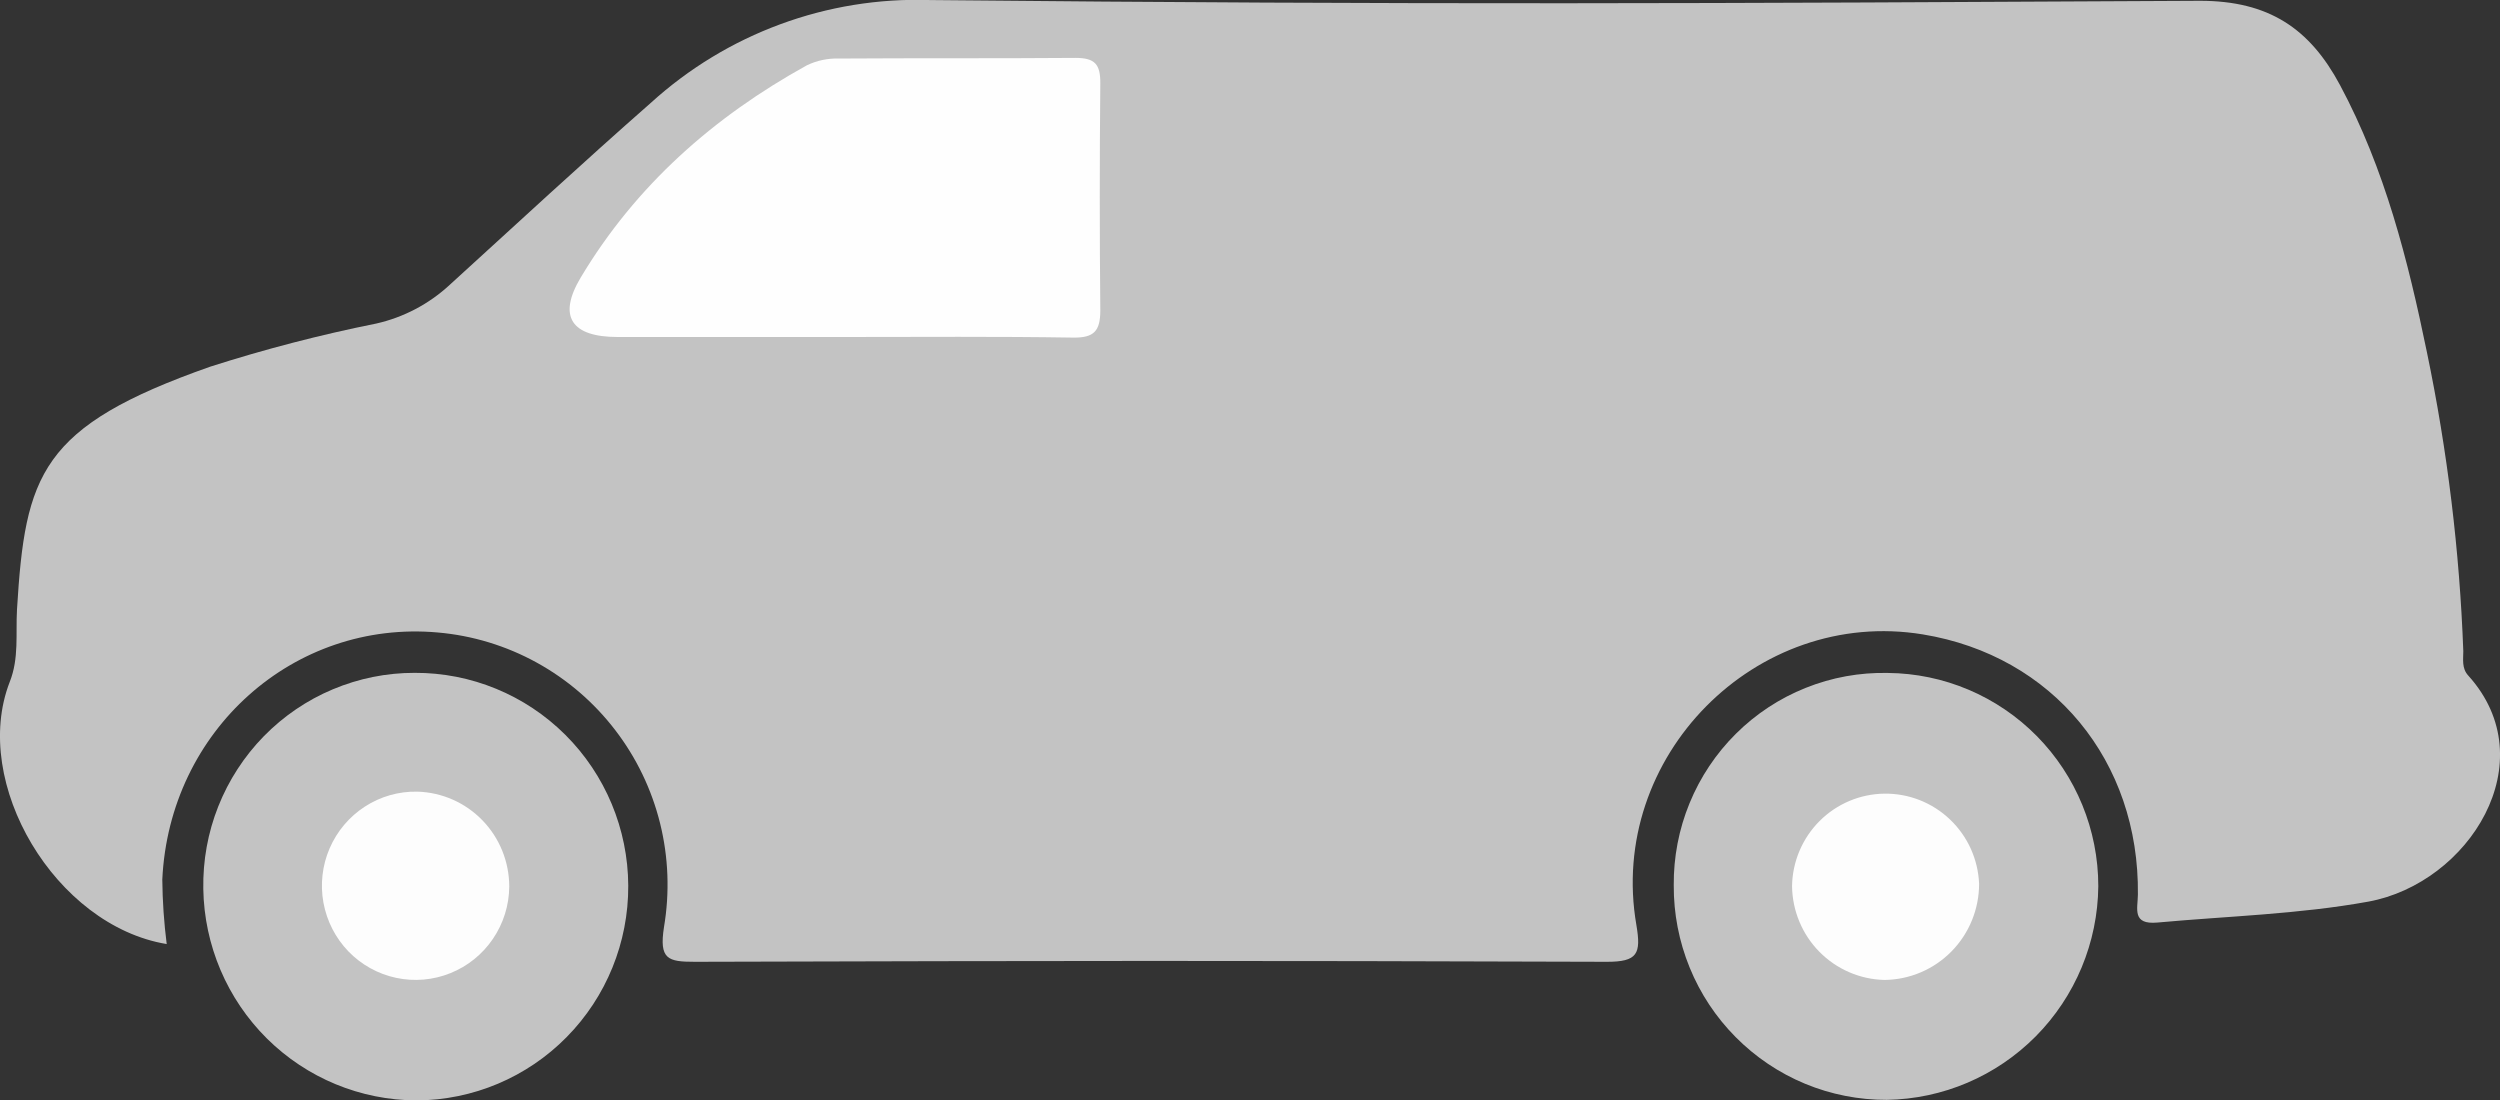 <svg width="50" height="22" viewBox="0 0 50 22" fill="none" xmlns="http://www.w3.org/2000/svg">
<rect x="0" y="0" width="50" height="22" fill="#333333" stroke="none"/>
<g clip-path="url(#clip0_1_3602)">
<path d="M3.334 18.881C1.108 18.514 -0.59 15.66 0.194 13.64C0.384 13.163 0.312 12.671 0.34 12.188C0.505 9.486 0.803 8.53 4.206 7.333C5.296 6.984 6.404 6.696 7.525 6.471C8.073 6.347 8.579 6.081 8.992 5.699C10.329 4.481 11.654 3.254 13.011 2.062C14.538 0.672 16.542 -0.067 18.601 0.001C28.327 0.099 34.274 0.069 44 0.016C45.38 0.016 46.196 0.574 46.799 1.699C47.699 3.379 48.16 5.205 48.54 7.052C48.949 9.018 49.192 11.015 49.266 13.022C49.266 13.19 49.232 13.366 49.365 13.511C50.92 15.232 49.378 17.665 47.365 18.033C45.969 18.286 44.554 18.322 43.147 18.451C42.637 18.497 42.754 18.177 42.758 17.894C42.79 15.221 41.056 13.114 38.457 12.688C35.117 12.141 32.145 15.139 32.728 18.502C32.824 19.073 32.756 19.238 32.132 19.236C24.794 19.211 21.236 19.215 13.898 19.236C13.357 19.236 13.179 19.188 13.28 18.54C13.396 17.852 13.37 17.146 13.202 16.468C13.034 15.789 12.728 15.153 12.303 14.6C11.879 14.047 11.345 13.588 10.735 13.252C10.125 12.916 9.452 12.711 8.76 12.65C5.879 12.39 3.387 14.607 3.246 17.59C3.25 18.022 3.28 18.453 3.334 18.881Z" fill="#C3C3C3"/>
<path d="M33.475 17.708C33.47 17.144 33.577 16.585 33.791 16.064C34.005 15.542 34.321 15.069 34.72 14.673C35.119 14.277 35.593 13.965 36.115 13.757C36.636 13.548 37.194 13.447 37.755 13.459C38.874 13.468 39.946 13.921 40.735 14.72C41.524 15.519 41.966 16.599 41.966 17.725C41.955 18.851 41.506 19.928 40.716 20.726C39.925 21.524 38.856 21.98 37.736 21.997C37.175 21.999 36.62 21.89 36.101 21.675C35.583 21.46 35.112 21.144 34.716 20.745C34.319 20.346 34.006 19.873 33.793 19.351C33.58 18.83 33.472 18.271 33.475 17.708Z" fill="#C3C3C3"/>
<path d="M8.293 13.457C9.421 13.452 10.505 13.898 11.306 14.696C12.107 15.494 12.56 16.58 12.565 17.714C12.57 18.848 12.127 19.937 11.333 20.742C10.539 21.548 9.459 22.003 8.331 22.008C7.21 22.005 6.136 21.561 5.338 20.77C4.541 19.979 4.084 18.904 4.066 17.778C4.056 17.214 4.157 16.653 4.365 16.129C4.573 15.605 4.883 15.127 5.276 14.725C5.67 14.323 6.139 14.003 6.657 13.786C7.176 13.568 7.732 13.456 8.293 13.457Z" fill="#C3C3C3"/>
<path d="M16.875 6.74C15.363 6.74 13.851 6.74 12.352 6.74C11.431 6.74 11.148 6.332 11.613 5.553C12.713 3.712 14.272 2.336 16.138 1.306C16.335 1.211 16.552 1.165 16.77 1.171C18.35 1.16 19.93 1.171 21.511 1.158C21.902 1.158 22.008 1.289 22.006 1.663C21.992 3.183 21.992 4.698 22.006 6.208C22.006 6.624 21.879 6.757 21.463 6.752C19.94 6.727 18.407 6.74 16.875 6.74Z" fill="#FEFEFE"/>
<path d="M35.841 17.721C35.849 17.232 36.047 16.765 36.392 16.42C36.737 16.075 37.203 15.879 37.689 15.873C38.176 15.867 38.646 16.052 38.999 16.389C39.353 16.725 39.562 17.187 39.582 17.676C39.582 18.182 39.384 18.668 39.03 19.028C38.676 19.388 38.195 19.593 37.691 19.599C37.201 19.588 36.734 19.387 36.388 19.036C36.043 18.686 35.847 18.215 35.841 17.721Z" fill="#FDFDFD"/>
<path d="M10.185 17.733C10.182 18.106 10.068 18.47 9.858 18.778C9.649 19.086 9.353 19.325 9.008 19.463C8.664 19.602 8.286 19.635 7.923 19.557C7.559 19.48 7.227 19.295 6.968 19.028C6.71 18.76 6.536 18.421 6.469 18.054C6.402 17.687 6.445 17.308 6.593 16.966C6.741 16.623 6.987 16.333 7.299 16.131C7.611 15.929 7.976 15.825 8.348 15.833C8.84 15.847 9.307 16.053 9.65 16.408C9.993 16.762 10.185 17.238 10.185 17.733Z" fill="#FDFDFD"/>
</g>
<defs>
<clipPath id="clip0_1_3602">
<rect width="50" height="22" fill="white" transform="translate(0 0)"/>
</clipPath>
</defs>
</svg>
